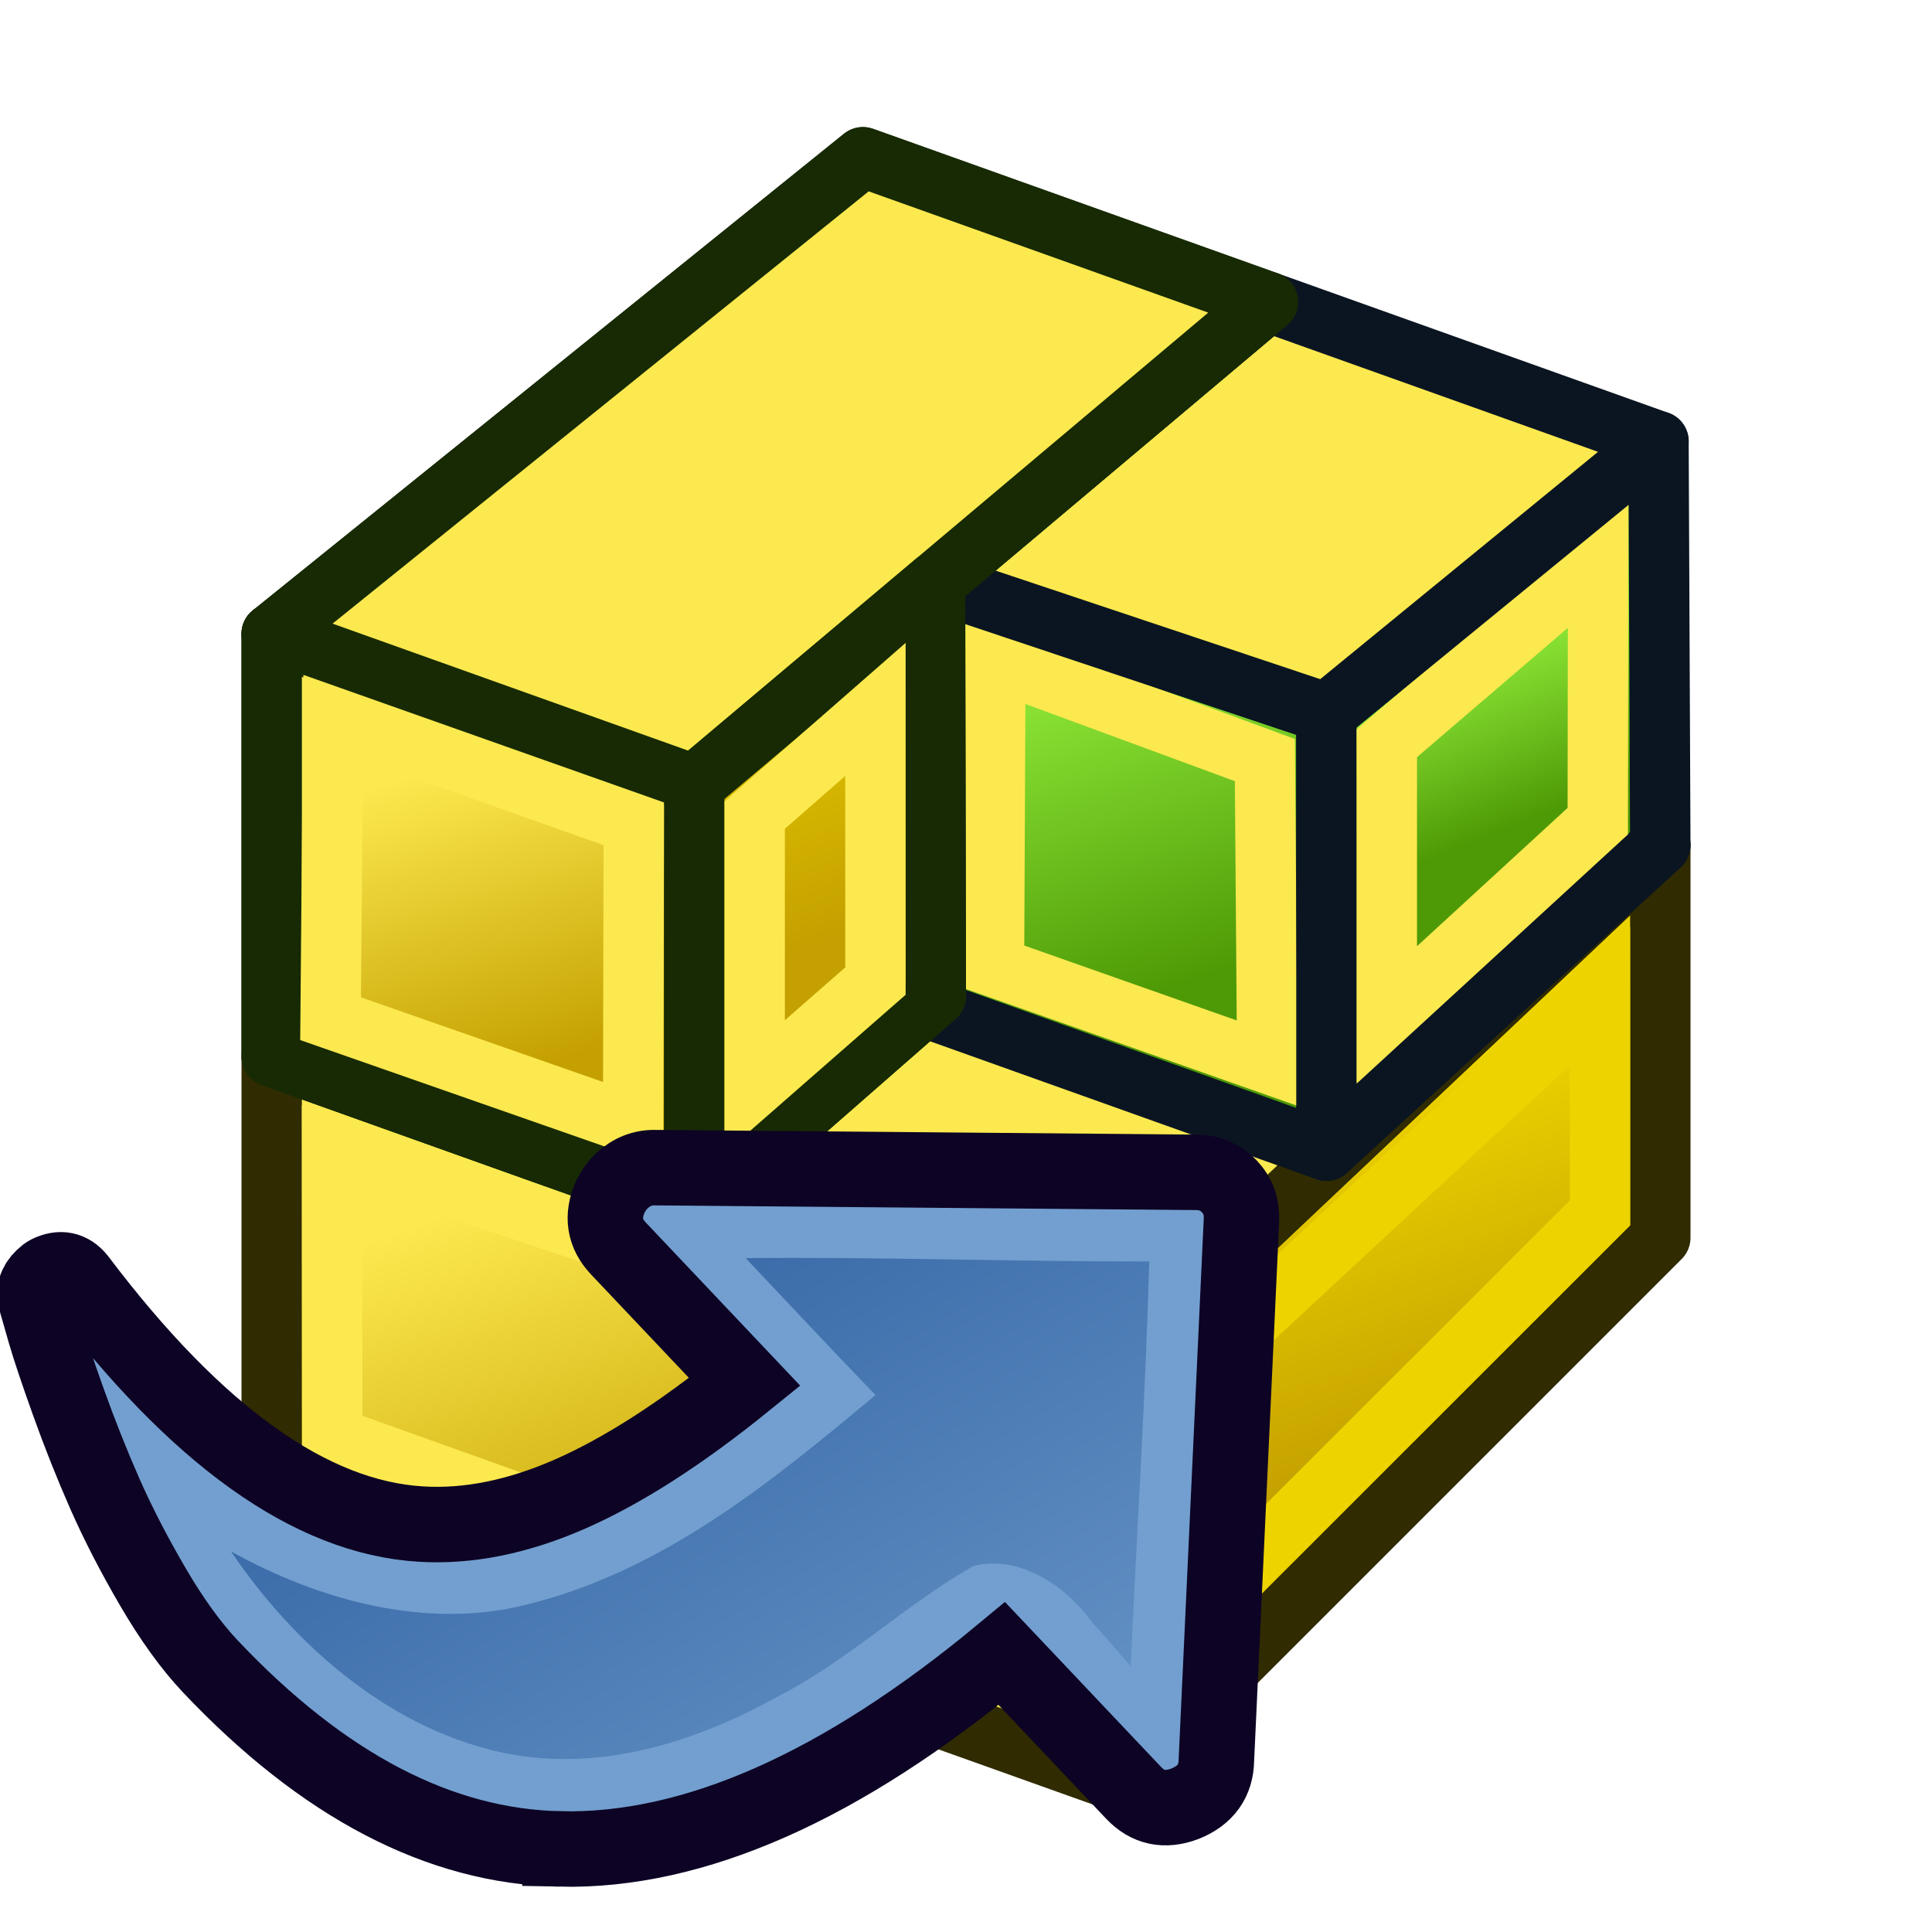 <?xml version="1.0" encoding="UTF-8" standalone="no"?>
<svg
   width="64"
   height="64"
   version="1.1"
   viewBox="0 0 64 64"
   id="svg96"
   sodipodi:docname="Assembly_AssemblyLinkRigid.svg"
   inkscape:version="1.1-beta1 (77e7b44db3, 2021-03-28)"
   xmlns:inkscape="http://www.inkscape.org/namespaces/inkscape"
   xmlns:sodipodi="http://sodipodi.sourceforge.net/DTD/sodipodi-0.dtd"
   xmlns:xlink="http://www.w3.org/1999/xlink"
   xmlns="http://www.w3.org/2000/svg"
   xmlns:svg="http://www.w3.org/2000/svg"
   xmlns:rdf="http://www.w3.org/1999/02/22-rdf-syntax-ns#"
   xmlns:cc="http://creativecommons.org/ns#"
   xmlns:dc="http://purl.org/dc/elements/1.1/">
  <sodipodi:namedview
     pagecolor="#ffffff"
     bordercolor="#666666"
     borderopacity="1"
     objecttolerance="10"
     gridtolerance="10"
     guidetolerance="10"
     inkscape:pageopacity="0"
     inkscape:pageshadow="2"
     inkscape:window-width="3840"
     inkscape:window-height="1571"
     id="namedview98"
     showgrid="false"
     inkscape:zoom="7.375"
     inkscape:cx="-66.644068"
     inkscape:cy="61.627119"
     inkscape:window-x="-9"
     inkscape:window-y="-9"
     inkscape:window-maximized="1"
     inkscape:current-layer="svg96"
     inkscape:pagecheckerboard="0" />
  <defs
     id="defs26">
    <linearGradient
       id="linearGradient4383">
      <stop
         stop-color="#3465a4"
         offset="0"
         id="stop2" />
      <stop
         stop-color="#729fcf"
         offset="1"
         id="stop4" />
    </linearGradient>
    <linearGradient
       id="linearGradient4389"
       x1="20.244"
       x2="17.244"
       y1="37.588"
       y2="27.588"
       gradientTransform="translate(-1.244,-2.588)"
       gradientUnits="userSpaceOnUse"
       xlink:href="#linearGradient3774" />
    <linearGradient
       id="linearGradient4399"
       x1="48.714"
       x2="44.714"
       y1="45.586"
       y2="34.586"
       gradientTransform="translate(1.286,1.414)"
       gradientUnits="userSpaceOnUse">
      <stop
         stop-color="#c4a000"
         offset="0"
         id="stop8" />
      <stop
         stop-color="#edd400"
         offset="1"
         id="stop10" />
    </linearGradient>
    <linearGradient
       id="linearGradient69042"
       x1="48.714"
       x2="44.714"
       y1="45.586"
       y2="34.586"
       gradientTransform="translate(-12.714,-17.586)"
       gradientUnits="userSpaceOnUse"
       xlink:href="#linearGradient3774" />
    <linearGradient
       id="linearGradient69056"
       x1="27.244"
       x2="22.244"
       y1="54.588"
       y2="40.588"
       gradientTransform="translate(-1.244,-2.588)"
       gradientUnits="userSpaceOnUse">
      <stop
         stop-color="#c4a000"
         offset="0"
         id="stop14" />
      <stop
         stop-color="#fce94f"
         offset="1"
         id="stop16" />
    </linearGradient>
    <linearGradient
       id="linearGradient69709"
       x1="20.244"
       x2="17.244"
       y1="37.588"
       y2="27.588"
       gradientTransform="matrix(1,-0.027,0,1,21.696,-5.373)"
       gradientUnits="userSpaceOnUse"
       xlink:href="#linearGradient3774" />
    <linearGradient
       id="linearGradient69717"
       x1="50.714"
       x2="48.714"
       y1="25.586"
       y2="20.586"
       gradientTransform="translate(1.226,1.036)"
       gradientUnits="userSpaceOnUse"
       xlink:href="#linearGradient3774" />
    <linearGradient
       id="linearGradient3774">
      <stop
         stop-color="#4e9a06"
         offset="0"
         id="stop21" />
      <stop
         stop-color="#8ae234"
         offset="1"
         id="stop23" />
    </linearGradient>
    <linearGradient
       inkscape:collect="always"
       xlink:href="#linearGradient69056"
       id="linearGradient920"
       gradientUnits="userSpaceOnUse"
       gradientTransform="translate(-1.244,-2.588)"
       x1="20.244"
       y1="37.588"
       x2="17.244"
       y2="27.588" />
    <linearGradient
       inkscape:collect="always"
       xlink:href="#linearGradient4399"
       id="linearGradient922"
       gradientUnits="userSpaceOnUse"
       gradientTransform="translate(-12.714,-17.586)"
       x1="48.714"
       y1="45.586"
       x2="44.714"
       y2="34.586" />
    <linearGradient
       inkscape:collect="always"
       xlink:href="#linearGradient4383"
       id="linearGradient5137"
       gradientUnits="userSpaceOnUse"
       gradientTransform="matrix(-0.064,0.061,-0.058,-0.062,58.951,44.497)"
       x1="288.112"
       y1="358.158"
       x2="372.525"
       y2="7.542" />
  </defs>
  <g
     id="g40"
     style="stroke-width:2">
    <path
       d="M 9,49 V 35 l 28,10 v 14 z"
       id="path30"
       style="fill:url(#linearGradient69056);stroke:#302b00;stroke-linejoin:round"
       inkscape:connector-curvature="0" />
    <path
       d="M 37,59 V 45 L 55,28 v 13 z"
       id="path32"
       style="fill:url(#linearGradient4399);stroke:#302b00;stroke-linejoin:round"
       inkscape:connector-curvature="0" />
    <path
       d="M 11.008,47.606 11,38 l 24,8 0.008,10.185 z"
       id="path34"
       inkscape:connector-curvature="0"
       style="fill:none;stroke:#fce94f" />
    <path
       d="M 39.005,54.168 39,46 l 14,-13 0.002,7.177 z"
       id="path36"
       inkscape:connector-curvature="0"
       style="fill:none;stroke:#edd400" />
    <path
       d="M 23,40 42,23 55,28 37,45 Z"
       id="path38"
       inkscape:connector-curvature="0"
       style="fill:#fce94f;stroke:#302b00;stroke-linejoin:round" />
  </g>
  <path
     d="m 31,33.5 -0.027,-14.214 12.967,4.335 v 14.5 z"
     id="path54"
     style="fill:url(#linearGradient69709);stroke:#0b1521;stroke-width:2;stroke-linejoin:round;fill-opacity:1.0"
     inkscape:connector-curvature="0" />
  <path
     d="m 32.927,32.029 0.047,-10.141 8.927,3.29 0.078,10.042 z"
     id="path56"
     inkscape:connector-curvature="0"
     style="fill:none;stroke:#fce94f;stroke-width:2;stroke-opacity:1" />
  <path
     d="m 43.94,38.121 v -14.5 l 11,-9 L 55,28 Z"
     id="path58"
     style="fill:url(#linearGradient69717);stroke:#0b1521;stroke-width:2;stroke-linejoin:round;fill-opacity:1.0"
     inkscape:connector-curvature="0" />
  <path
     d="m 45.94,33.621 v -9 l 7,-6 -0.012,8.582 z"
     id="path60"
     inkscape:connector-curvature="0"
     style="fill:none;stroke:#fce94f;stroke-width:2;stroke-opacity:1" />
  <path
     d="M 30.973,19.286 42,10 l 12.94,4.621 -11,9 z"
     id="path62"
     inkscape:connector-curvature="0"
     style="fill:#fce94f;stroke:#0b1521;stroke-width:2;stroke-linejoin:round;fill-opacity:1" />
  <g
     display="none"
     fill="#ef2929"
     fill-rule="evenodd"
     opacity=".588"
     stroke="#ef2929"
     stroke-width="1px"
     id="g94">
    <path
       d="m9 35v14"
       id="path66" />
    <path
       d="m9 35 28 10"
       id="path68" />
    <path
       d="m55 28v13"
       id="path70" />
    <path
       d="m37 45 18-17"
       id="path72" />
    <path
       d="m23 40v-14"
       id="path74" />
    <path
       d="m29 5 13 5"
       id="path76" />
    <path
       d="m23 26 19-16"
       id="path78" />
    <path
       d="m19 13 10-8"
       id="path80" />
    <path
       d="m55 15-9 8"
       id="path82" />
    <path
       d="m42 23v-13"
       id="path84" />
    <path
       d="m42 23 14 5"
       id="path86" />
    <path
       d="m23 40 19-17"
       id="path88" />
    <path
       d="m23 10h19"
       id="path90" />
    <path
       d="m34 17v13"
       id="path92" />
  </g>
  <g
     style="stroke:#172a04;stroke-width:2;stroke-linejoin:round"
     id="g48">
    <path
       inkscape:connector-curvature="0"
       style="fill:url(#linearGradient4389)"
       id="path42"
       d="M 9,35 V 21 l 14,5 v 14 z" />
    <path
       style="fill:#8ae234"
       inkscape:connector-curvature="0"
       id="path44"
       d="M 9,21 28.585,5.209 42,10 l -19,16 z" />
    <path
       inkscape:connector-curvature="0"
       style="fill:url(#linearGradient69042)"
       id="path46"
       d="M 23,40 V 26 l 7.973,-6.714 0.027,13.714 z" />
  </g>
  <path
     inkscape:connector-curvature="0"
     style="fill:url(#linearGradient920);fill-opacity:1;stroke:#172a04;stroke-width:2;stroke-linejoin:round"
     id="path912"
     d="M 9,35 V 21 l 14,5 v 14 z" />
  <path
     style="fill:#fce94f;fill-opacity:1;stroke:#172a04;stroke-width:2;stroke-linejoin:round;stroke-opacity:1"
     inkscape:connector-curvature="0"
     id="path914"
     d="M 9,21 28.585,5.209 42,10 l -19,16 z" />
  <path
     inkscape:connector-curvature="0"
     style="fill:url(#linearGradient922);fill-opacity:1;stroke:#172a04;stroke-width:2;stroke-linejoin:round"
     id="path916"
     d="M 23,40 V 26 l 7.973,-6.714 0.027,13.714 z" />
  <path
     d="m 25,36 v -9 l 4,-3.5 v 9 z"
     id="path50"
     inkscape:connector-curvature="0"
     style="fill:none;stroke:#fce94f;stroke-width:2;stroke-opacity:1" />
  <path
     d="m 10.951,33.746 0.087,-9.98 9.957,3.523 -0.021,9.961 z"
     id="path52"
     inkscape:connector-curvature="0"
     style="fill:none;stroke:#fce94f;stroke-width:2;stroke-opacity:1" />
  <path
     style="fill:#729fcf;fill-opacity:1;stroke:#0d0324;stroke-width:2.5;stroke-miterlimit:4;stroke-dasharray:none;stroke-opacity:1"
     inkscape:connector-curvature="0"
     d="m 18.55,61.25 c 4.436,0.097 9.314,-2.061 14.636,-6.474 l 4.366,4.614 c 0.467,0.493 1.032,0.614 1.696,0.364 0.688,-0.274 1.038,-0.759 1.047,-1.458 l 0.83,-17.876 c 0.02,-0.443 -0.114,-0.816 -0.403,-1.121 -0.289,-0.305 -0.654,-0.46 -1.097,-0.464 L 21.731,38.68 c -0.431,-0.015 -0.81,0.133 -1.14,0.444 -0.146,0.138 -0.271,0.312 -0.374,0.521 -0.286,0.65 -0.197,1.221 0.27,1.714 l 4.183,4.42 c -2.107,1.705 -4.029,2.939 -5.767,3.705 C 17.166,50.248 15.514,50.583 13.944,50.487 10.295,50.269 6.511,47.565 2.591,42.373 2.326,42.044 1.997,41.977 1.603,42.172 1.555,42.194 1.495,42.241 1.422,42.31 1.179,42.541 1.102,42.802 1.194,43.094 l 0.301,1.05 c 0.141,0.49 0.397,1.255 0.768,2.294 0.372,1.04 0.773,2.05 1.205,3.032 0.432,0.982 0.964,2.014 1.595,3.096 0.632,1.083 1.27,1.964 1.914,2.645 3.733,3.945 7.59,5.957 11.573,6.038 z"
     id="path4228" />
  <path
     inkscape:connector-curvature="0"
     id="path5135"
     d="m 37.474,54.811 c 0.202,-4.34 0.475,-8.673 0.597,-13.023 -4.453,0.007 -8.918,-0.155 -13.368,-0.11 1.429,1.515 2.853,3.036 4.299,4.535 -3.451,2.882 -7.069,5.854 -11.601,6.953 -3.214,0.803 -6.755,-0.105 -9.749,-1.775 2.078,3.079 5.129,5.739 8.733,6.609 3.33,0.797 6.641,-0.274 9.409,-1.816 2.327,-1.191 4.197,-3.034 6.463,-4.311 1.479,-0.372 3.025,0.625 3.917,1.863 0.435,0.475 0.855,0.974 1.282,1.462 0.006,-0.129 0.012,-0.258 0.018,-0.387 z"
     style="fill:url(#linearGradient5137);fill-opacity:1.0;stroke:none;stroke-width:5.897;stroke-miterlimit:4;stroke-dasharray:none;stroke-opacity:1" />
</svg>
